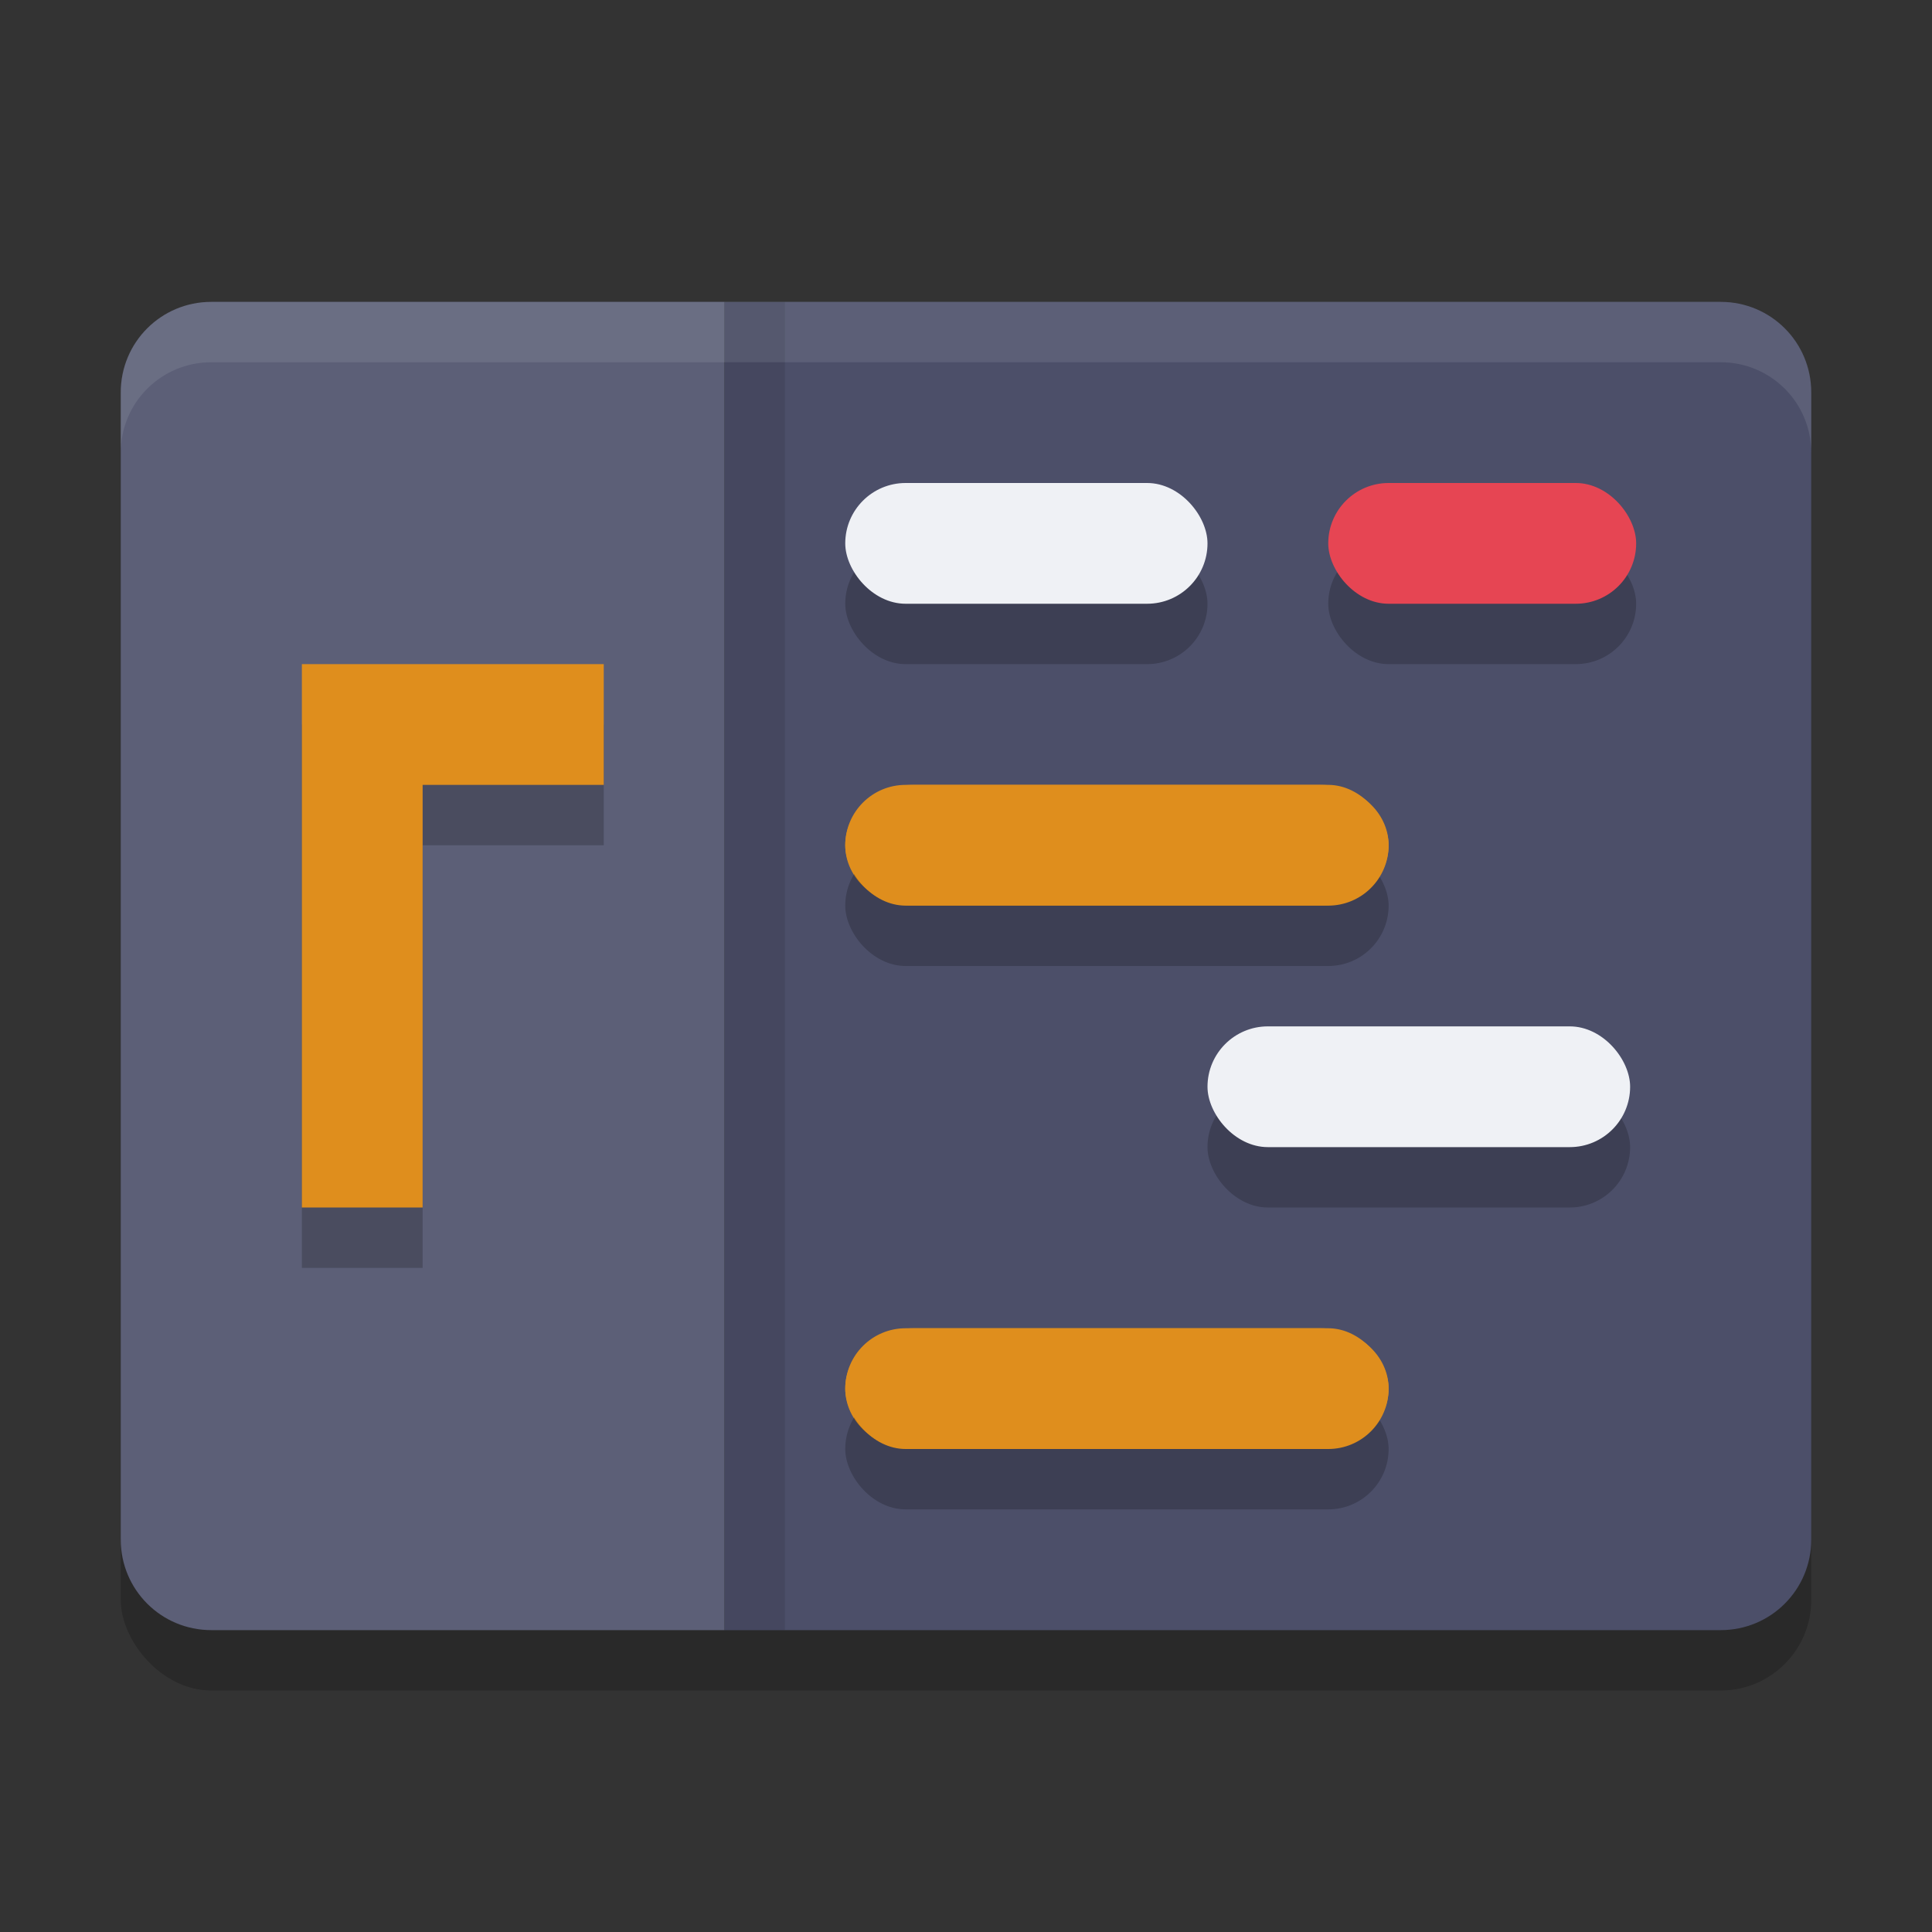 <svg xmlns="http://www.w3.org/2000/svg" width="32" height="32" version="1">
 <rect width="100%" height="100%" fill="#333333" stroke="none"/>
 <rect style="opacity:0.2" width="28" height="22" x="2" y="6" rx="1.5"/>
 <path style="fill:#4c4f69" d="M 12 27 L 28.5 27 C 29.331 27 30 26.331 30 25.5 L 30 6.5 C 30 5.669 29.331 5 28.5 5 L 12 5 L 12 27 z"/>
 <path style="fill:#5c5f77" d="M 12 27 L 12 5 L 3.5 5 C 2.669 5 2 5.669 2 6.5 L 2 25.5 C 2 26.331 2.669 27 3.5 27 L 12 27 z"/>
 <rect style="opacity:0.1" width="1" height="22" x="12" y="5"/>
 <path style="fill:#df8e1d" d="M 15.125,13 H 21.875 c 0.622,0 1.125,0.447 1.125,1 0,0.553 -0.503,1 -1.125,1 H 15.125 C 14.503,15 14,14.553 14,14 c 0,-0.553 0.503,-1 1.125,-1 z m 0,0"/>
 <path style="fill:#df8e1d" d="M 15.125,22 H 21.875 c 0.622,0 1.125,0.447 1.125,1 0,0.553 -0.503,1 -1.125,1 H 15.125 C 14.503,24 14,23.553 14,23 c 0,-0.553 0.503,-1 1.125,-1 z m 0,0"/>
 <path style="opacity:0.2" d="m 5,12 v 9 h 2 v -7 h 3 V 12 H 7 Z"/>
 <path style="fill:#df8e1d" d="m 5,11 v 9 h 2 v -7 h 3 V 11 H 7 Z"/>
 <rect style="opacity:0.2" width="6" height="2" x="14" y="9" rx="1"/>
 <rect style="opacity:0.2" width="9" height="2" x="14" y="14" rx="1"/>
 <rect style="opacity:0.2" width="9" height="2" x="14" y="23" rx="1"/>
 <rect style="opacity:0.2" width="5.1" height="2" x="22" y="9" rx="1"/>
 <rect style="opacity:0.2" width="7" height="2" x="20" y="18" rx="1"/>
 <rect style="fill:#eff1f5" width="6" height="2" x="14" y="8" rx="1"/>
 <rect style="fill:#df8e1d" width="9" height="2" x="14" y="13" rx="1"/>
 <rect style="fill:#df8e1d" width="9" height="2" x="14" y="22" rx="1"/>
 <rect style="fill:#e64553" width="5.1" height="2" x="22" y="8" rx="1"/>
 <rect style="fill:#eff1f5" width="7" height="2" x="20" y="17" rx="1"/>
 <path style="fill:#eff1f5;opacity:0.1" d="M 3.5 5 C 2.669 5 2 5.669 2 6.5 L 2 7.5 C 2 6.669 2.669 6 3.5 6 L 28.5 6 C 29.331 6 30 6.669 30 7.5 L 30 6.5 C 30 5.669 29.331 5 28.5 5 L 3.5 5 z"/>
</svg>
